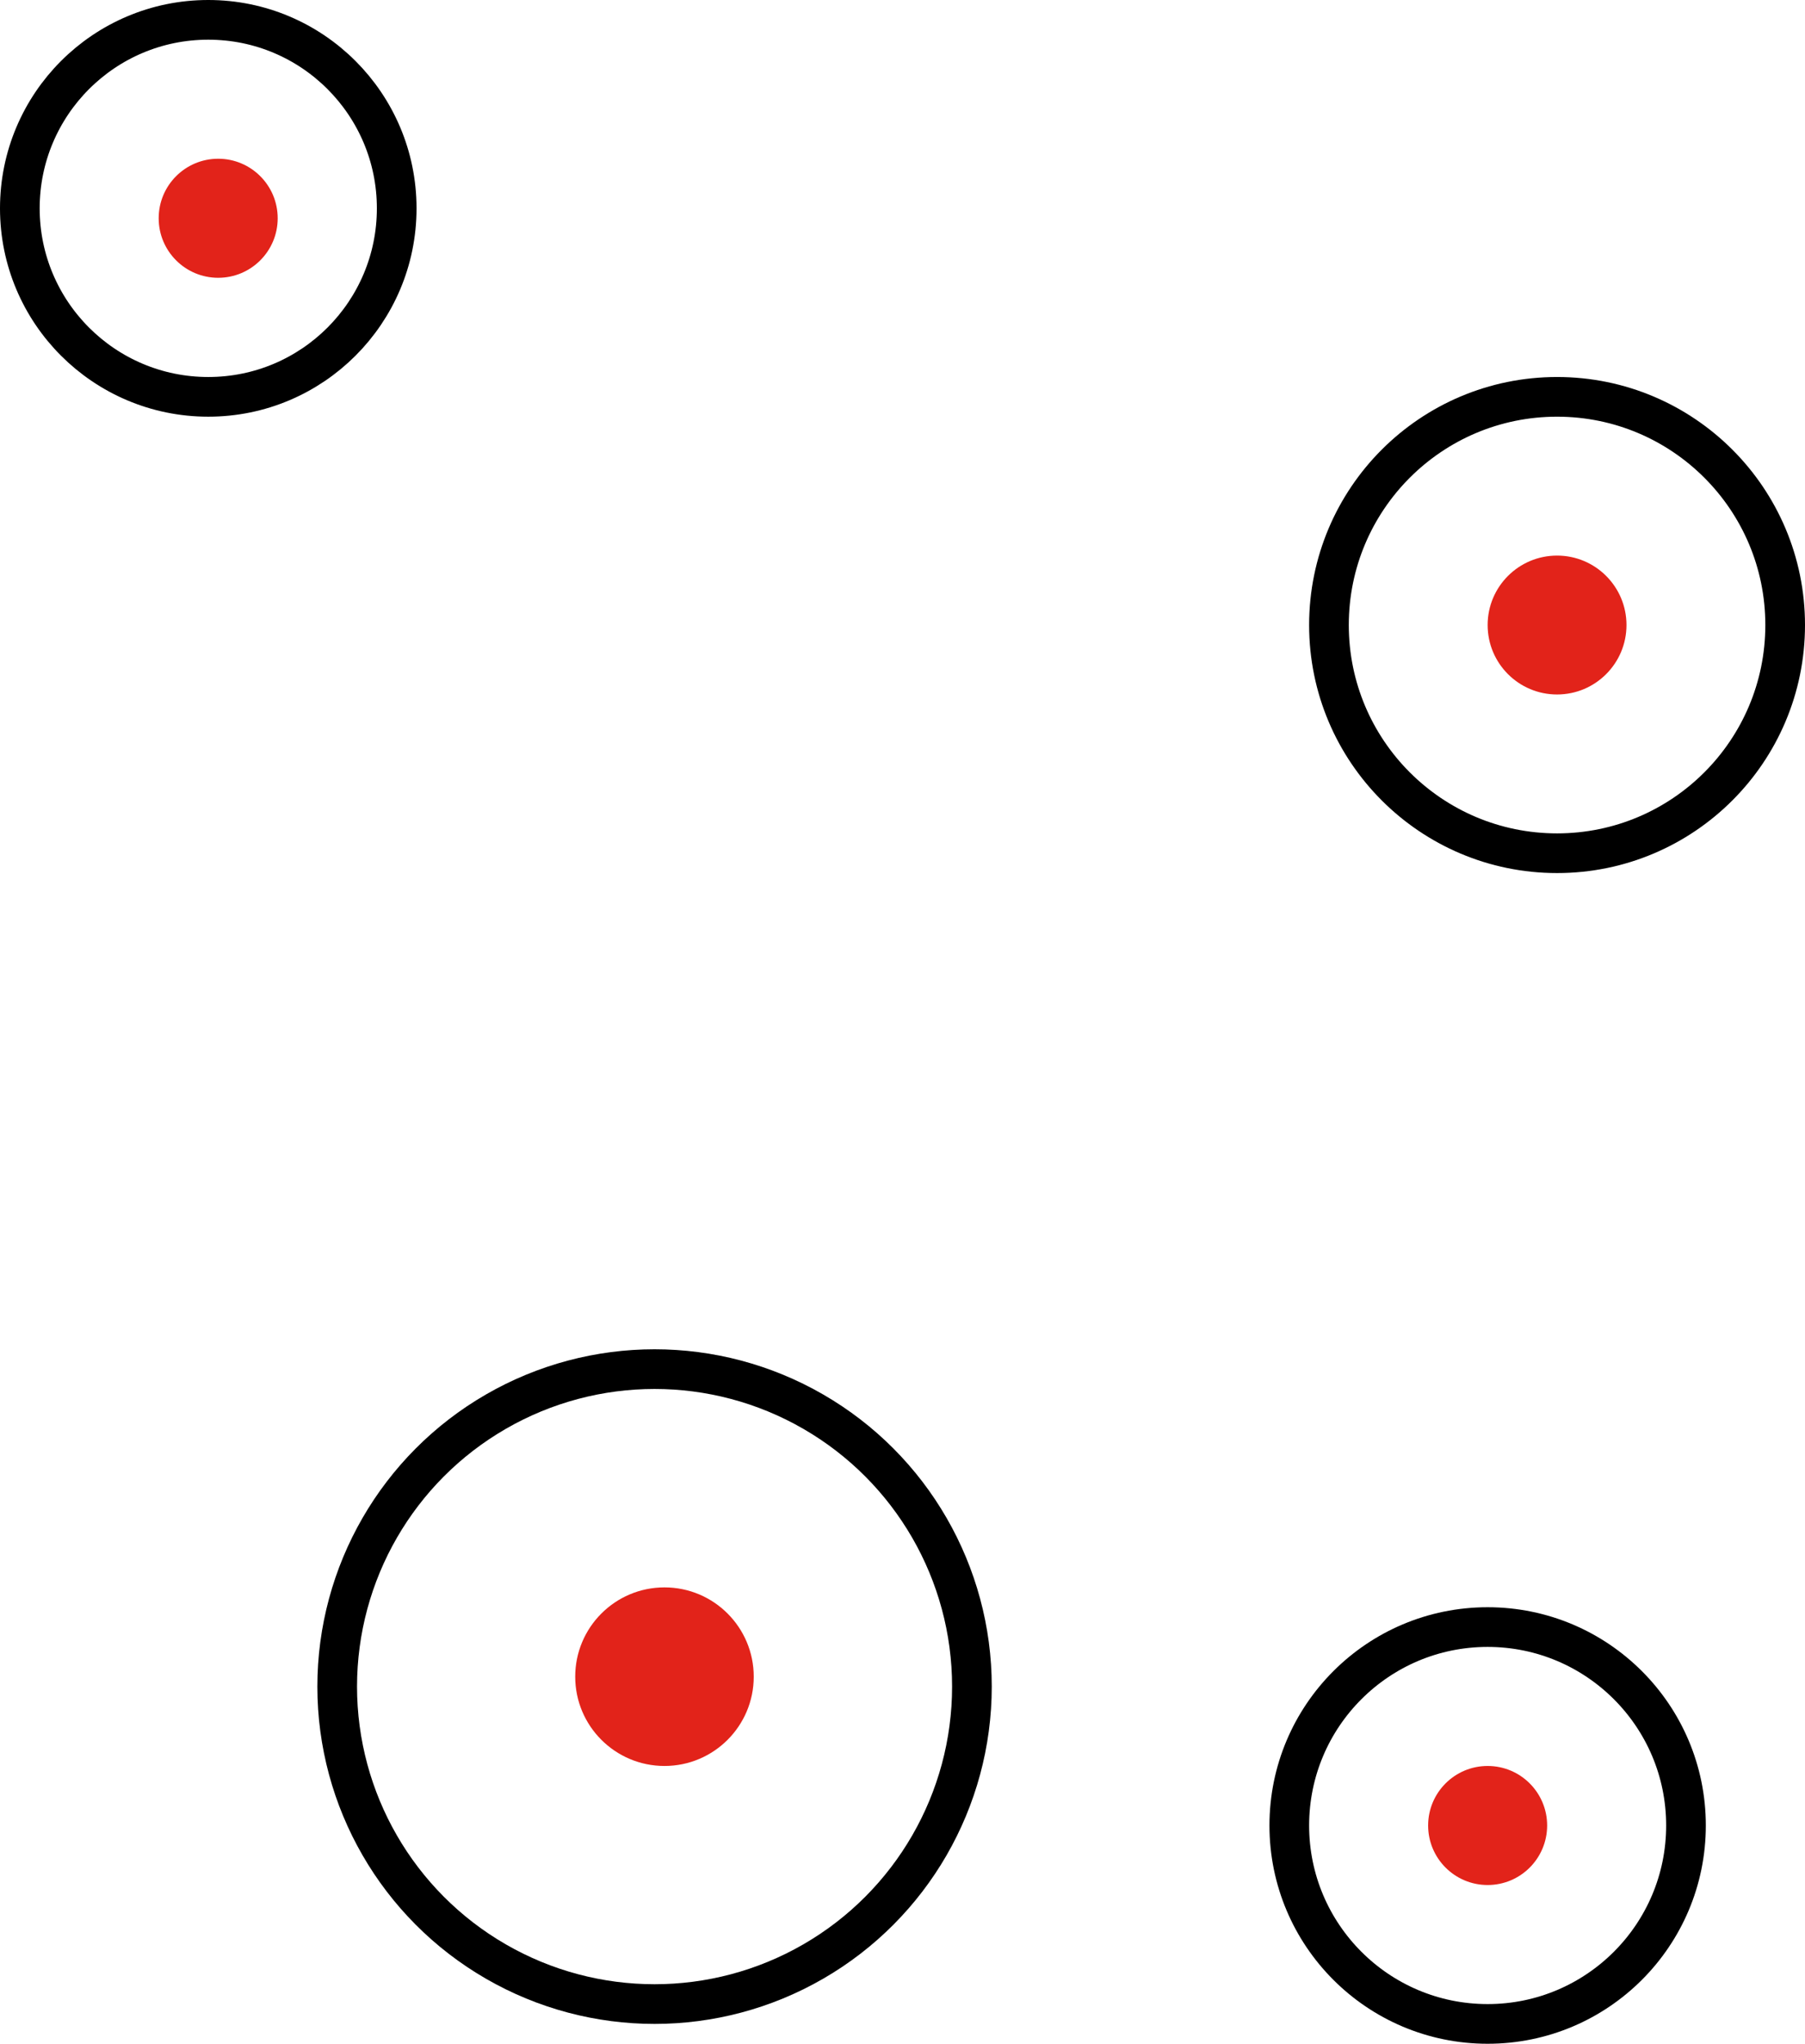 <svg xmlns="http://www.w3.org/2000/svg" viewBox="0 0 91 103"><defs><style>.cls-1{fill:none;stroke:#000;stroke-linecap:round;stroke-linejoin:round;stroke-width:2px;}.cls-2{fill:#e2231a;}</style></defs><title>Asset 14</title><g id="Layer_2" data-name="Layer 2"><g id="Layer_1-2" data-name="Layer 1"><circle class="cls-1" cx="10.5" cy="10.5" r="9.5"/><circle class="cls-1" cx="78.5" cy="31.5" r="11.5"/><circle class="cls-1" cx="33" cy="85" r="16"/><circle class="cls-1" cx="75" cy="92" r="10"/><circle class="cls-2" cx="78.5" cy="31.5" r="3.5"/><circle class="cls-2" cx="75" cy="92" r="3"/><circle class="cls-2" cx="33.5" cy="84.5" r="4.5"/><circle class="cls-2" cx="11" cy="11" r="3"/></g></g></svg>